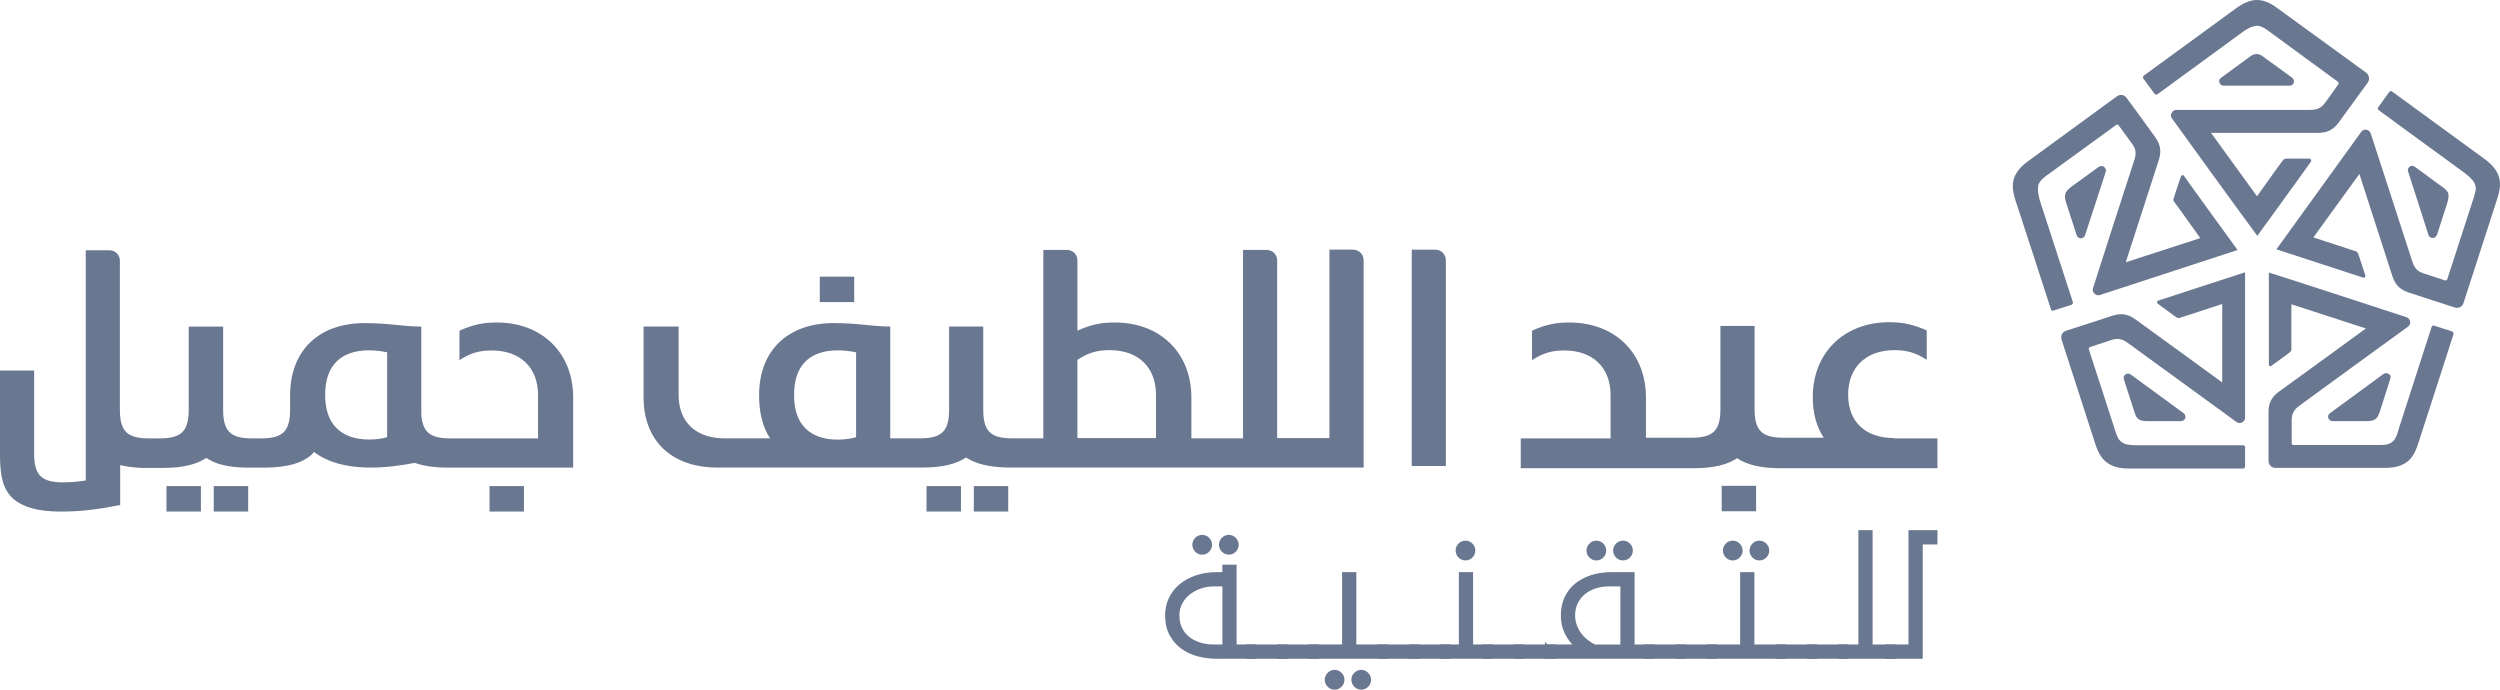 <svg width="145" height="40" viewBox="0 0 145 40" fill="none" xmlns="http://www.w3.org/2000/svg">
<g clip-path="url(#clip0_507_10155)">
<path d="M130.886 3.131C130.759 3.131 130.614 3.186 130.431 3.332L128.815 4.516C128.779 4.535 128.67 4.643 128.725 4.788C128.779 4.934 128.906 4.97 128.96 4.97H132.809C132.918 4.97 133.009 4.896 133.045 4.788C133.064 4.715 133.045 4.588 132.954 4.516C132.845 4.442 131.393 3.368 131.374 3.368C131.174 3.203 131.029 3.131 130.884 3.131" fill="#6A7791"/>
<path d="M130.904 1.493C131.123 1.493 131.304 1.602 131.558 1.784C131.868 2.021 135.571 4.716 135.59 4.735C135.626 4.771 135.663 4.826 135.626 4.881C135.626 4.9 134.845 5.974 134.845 5.974C134.555 6.375 134.21 6.375 133.883 6.375H126.222C126.112 6.375 126.003 6.449 125.95 6.557C125.914 6.612 125.877 6.738 125.986 6.884C126.186 7.175 130.362 12.932 130.925 13.679C131.36 13.078 133.993 9.453 134.03 9.381C134.066 9.326 134.049 9.29 134.03 9.254C134.011 9.218 133.975 9.199 133.939 9.199H132.614C132.505 9.199 132.45 9.254 132.414 9.29C132.359 9.345 130.907 11.384 130.907 11.384L128.239 7.705H134.43C134.829 7.705 135.265 7.631 135.646 7.103C136.063 6.54 137.136 5.045 137.317 4.809C137.462 4.608 137.426 4.353 137.226 4.207C137.226 4.207 132.323 0.638 132.088 0.473C131.652 0.146 131.271 0 130.907 0C130.544 0 130.163 0.146 129.727 0.456C129.508 0.62 124.334 4.39 124.334 4.39C124.298 4.427 124.279 4.5 124.298 4.536L124.97 5.446C125.006 5.501 125.079 5.501 125.134 5.465L130.145 1.804C130.472 1.585 130.708 1.494 130.907 1.494" fill="#6A7791"/>
<path d="M119.792 11.237C119.756 11.364 119.756 11.509 119.828 11.729L120.445 13.641C120.464 13.677 120.518 13.823 120.681 13.823C120.826 13.823 120.916 13.713 120.935 13.641L122.134 9.962C122.17 9.852 122.115 9.743 122.025 9.671C121.952 9.616 121.825 9.616 121.734 9.671C121.625 9.744 120.173 10.819 120.154 10.819C119.936 10.983 119.828 11.11 119.791 11.237" fill="#6A7791"/>
<path d="M118.231 10.709C118.304 10.509 118.449 10.363 118.702 10.181C119.029 9.945 122.715 7.266 122.734 7.249C122.77 7.213 122.843 7.213 122.879 7.268C122.898 7.287 123.678 8.361 123.678 8.361C123.969 8.762 123.859 9.089 123.752 9.4C123.642 9.727 121.464 16.467 121.391 16.722C121.355 16.832 121.391 16.959 121.482 17.032C121.536 17.087 121.627 17.159 121.808 17.106C122.134 16.997 128.889 14.793 129.779 14.501C129.343 13.9 126.71 10.275 126.673 10.203C126.637 10.148 126.582 10.148 126.564 10.167C126.528 10.186 126.509 10.203 126.49 10.241C126.472 10.277 126.109 11.389 126.073 11.497C126.038 11.607 126.073 11.679 126.109 11.716C126.164 11.771 127.616 13.81 127.616 13.81L123.294 15.212C123.294 15.212 125.074 9.711 125.201 9.31C125.327 8.928 125.382 8.491 125.02 7.981C124.603 7.398 123.53 5.922 123.349 5.686C123.204 5.485 122.968 5.449 122.768 5.595C122.768 5.595 117.865 9.183 117.63 9.348C117.194 9.658 116.94 9.985 116.813 10.332C116.704 10.678 116.723 11.079 116.887 11.588C116.977 11.843 118.957 17.944 118.957 17.944C118.976 17.999 119.03 18.035 119.083 18.018L120.154 17.672C120.209 17.653 120.245 17.581 120.228 17.526L118.303 11.607C118.193 11.17 118.176 10.914 118.229 10.714" fill="#6A7791"/>
<path d="M124.041 24.314C124.15 24.388 124.295 24.424 124.512 24.424H126.509C126.545 24.424 126.69 24.405 126.745 24.26C126.781 24.114 126.709 24.004 126.654 23.968L123.567 21.71C123.477 21.655 123.349 21.655 123.258 21.729C123.185 21.783 123.149 21.893 123.185 22.001C123.221 22.128 123.785 23.841 123.785 23.859C123.858 24.114 123.93 24.241 124.039 24.314" fill="#6A7791"/>
<path d="M123.06 25.644C122.879 25.517 122.788 25.317 122.696 25.026C122.57 24.643 121.171 20.291 121.154 20.272C121.135 20.217 121.154 20.162 121.227 20.126C121.246 20.126 122.498 19.708 122.498 19.708C122.97 19.562 123.243 19.763 123.514 19.963C123.786 20.164 129.507 24.316 129.724 24.481C129.814 24.554 129.942 24.554 130.05 24.499C130.105 24.463 130.214 24.39 130.214 24.208V15.792C129.524 16.011 125.257 17.413 125.185 17.432C125.113 17.451 125.112 17.506 125.112 17.523C125.112 17.559 125.13 17.596 125.148 17.614C125.183 17.633 126.128 18.325 126.219 18.397C126.309 18.452 126.383 18.452 126.437 18.433C126.511 18.414 128.889 17.631 128.889 17.631V22.184C128.889 22.184 124.222 18.777 123.877 18.541C123.55 18.304 123.151 18.104 122.551 18.304C121.88 18.524 120.136 19.088 119.845 19.178C119.61 19.252 119.5 19.47 119.574 19.706C119.574 19.706 121.444 25.499 121.535 25.771C121.699 26.282 121.916 26.628 122.225 26.846C122.534 27.064 122.915 27.173 123.441 27.173H130.105C130.159 27.173 130.214 27.137 130.214 27.064V25.934C130.214 25.879 130.159 25.825 130.105 25.825H123.914C123.479 25.825 123.224 25.77 123.06 25.643" fill="#6A7791"/>
<path d="M137.768 24.314C137.877 24.241 137.949 24.095 138.022 23.896L138.639 21.965C138.658 21.929 138.694 21.783 138.549 21.692C138.422 21.602 138.294 21.656 138.239 21.692L135.134 23.97C135.043 24.025 135.007 24.152 135.043 24.261C135.079 24.335 135.17 24.426 135.279 24.426H137.24C137.495 24.426 137.657 24.39 137.766 24.316" fill="#6A7791"/>
<path d="M138.711 25.663C138.53 25.79 138.33 25.809 138.021 25.809H133.028C132.973 25.809 132.918 25.773 132.918 25.699V24.351C132.918 23.859 133.19 23.658 133.463 23.458C133.735 23.257 139.456 19.086 139.673 18.94C139.763 18.867 139.818 18.759 139.782 18.63C139.763 18.557 139.727 18.448 139.563 18.394C139.237 18.284 132.483 16.08 131.593 15.808V21.127C131.593 21.201 131.629 21.218 131.647 21.237C131.683 21.255 131.721 21.237 131.738 21.218C131.774 21.199 132.718 20.507 132.809 20.435C132.9 20.361 132.9 20.289 132.9 20.234V17.648L137.221 19.05C137.221 19.05 132.555 22.457 132.21 22.693C131.883 22.93 131.574 23.24 131.574 23.878V26.719C131.574 26.974 131.755 27.137 131.991 27.137H138.346C138.89 27.137 139.271 27.027 139.581 26.81C139.89 26.59 140.09 26.246 140.252 25.735C140.343 25.48 142.304 19.379 142.304 19.379C142.322 19.324 142.285 19.269 142.249 19.233L141.178 18.887C141.123 18.868 141.051 18.906 141.033 18.961L139.126 24.88C139.017 25.317 138.89 25.536 138.709 25.663" fill="#6A7791"/>
<path d="M141.998 11.218C141.962 11.091 141.852 10.982 141.671 10.853L140.055 9.669C140.019 9.65 139.891 9.56 139.765 9.669C139.638 9.76 139.638 9.888 139.674 9.96L140.855 13.64C140.891 13.749 141 13.804 141.109 13.804C141.2 13.804 141.29 13.731 141.345 13.623C141.381 13.496 141.944 11.782 141.944 11.765C142.018 11.51 142.035 11.347 141.999 11.218" fill="#6A7791"/>
<path d="M143.559 10.726C143.632 10.927 143.578 11.145 143.485 11.438C143.359 11.82 141.943 16.173 141.943 16.191C141.924 16.246 141.869 16.282 141.816 16.265C141.798 16.265 140.545 15.847 140.545 15.847C140.074 15.701 139.983 15.374 139.874 15.045C139.765 14.717 137.587 7.977 137.496 7.722C137.46 7.613 137.351 7.54 137.242 7.522C137.168 7.503 137.042 7.522 136.951 7.649C136.751 7.94 132.575 13.696 132.031 14.461C132.722 14.68 136.989 16.082 137.061 16.101C137.132 16.119 137.17 16.101 137.17 16.065C137.189 16.029 137.206 15.991 137.189 15.974C137.17 15.938 136.825 14.826 136.772 14.717C136.736 14.608 136.662 14.572 136.627 14.572C136.553 14.553 134.175 13.77 134.175 13.77L136.844 10.091C136.844 10.091 138.623 15.591 138.75 15.992C138.876 16.375 139.076 16.757 139.676 16.957C140.347 17.177 142.091 17.741 142.363 17.831C142.599 17.905 142.817 17.795 142.889 17.559C142.889 17.559 144.76 11.767 144.85 11.494C145.014 10.983 145.05 10.565 144.923 10.219C144.814 9.873 144.56 9.563 144.124 9.235C143.905 9.071 138.731 5.301 138.731 5.301C138.677 5.265 138.622 5.282 138.586 5.319L137.932 6.229C137.896 6.284 137.913 6.356 137.968 6.394L142.98 10.055C143.325 10.327 143.506 10.527 143.56 10.728" fill="#6A7791"/>
<path d="M83.243 14.479H81.881V27.029H83.861V15.098C83.861 14.771 83.607 14.479 83.244 14.479" fill="#6A7791"/>
<path d="M49.544 16.046H47.547V17.521H49.544V16.046Z" fill="#6A7791"/>
<path d="M101.854 28.177H99.857V29.653H101.854V28.177Z" fill="#6A7791"/>
<path d="M28.393 29.67H30.39V28.194H28.393V29.67Z" fill="#6A7791"/>
<path d="M9.655 29.67H11.652V28.194H9.655V29.67Z" fill="#6A7791"/>
<path d="M12.397 29.67H14.394V28.194H12.397V29.67Z" fill="#6A7791"/>
<path d="M53.738 29.67H55.735V28.194H53.738V29.67Z" fill="#6A7791"/>
<path d="M56.48 29.67H58.477V28.194H56.48V29.67Z" fill="#6A7791"/>
<path d="M109.86 25.408C108.209 25.408 107.192 24.479 107.192 22.894C107.192 21.309 108.227 20.308 109.879 20.308C110.588 20.308 111.114 20.453 111.75 20.872V19.16C110.988 18.832 110.388 18.687 109.589 18.687C106.956 18.687 105.141 20.453 105.141 23.04C105.141 23.968 105.359 24.752 105.776 25.389H103.453C102.182 25.389 101.765 24.971 101.765 23.713V18.904H99.785V23.713C99.785 24.969 99.368 25.389 98.097 25.389H95.465V23.058C95.465 20.472 93.668 18.705 91.017 18.705C90.217 18.705 89.636 18.832 88.856 19.178V20.89C89.491 20.472 90.017 20.327 90.726 20.327C92.378 20.327 93.413 21.31 93.413 22.913V25.427H88.203V27.157H98.244C99.37 27.157 100.186 26.957 100.75 26.575C101.312 26.957 102.13 27.157 103.256 27.157H112.371V25.427H109.865V25.408H109.86Z" fill="#6A7791"/>
<path d="M64.36 20.308C66.012 20.308 67.047 21.291 67.047 22.894V25.408H62.489V20.872C63.125 20.453 63.634 20.308 64.36 20.308ZM49.654 20.435V25.353C49.254 25.499 46.058 26.117 46.058 22.93C46.039 19.688 49.199 20.344 49.654 20.435ZM78.468 14.478H77.107V25.406H74.075V15.098C74.075 14.771 73.82 14.497 73.458 14.497H72.096V25.425H69.1V23.057C69.1 20.471 67.303 18.704 64.652 18.704C63.852 18.704 63.272 18.831 62.491 19.177V15.097C62.491 14.769 62.236 14.495 61.874 14.495H60.513V25.424H58.716C57.445 25.424 57.028 25.005 57.028 23.747V18.939H55.048V23.747C55.048 25.004 54.631 25.424 53.36 25.424H51.635V18.939C50.619 18.939 49.783 18.738 48.348 18.738C45.716 18.738 44.027 20.305 44.027 22.928C44.027 24.003 44.262 24.805 44.662 25.424H42.03C40.378 25.424 39.361 24.495 39.361 22.91V18.939H37.328V23.055C37.328 25.586 38.98 27.117 41.596 27.117H53.524C54.65 27.117 55.467 26.916 56.03 26.534C56.575 26.899 57.374 27.098 58.446 27.117H79.09V15.081C79.09 14.771 78.835 14.479 78.473 14.479" fill="#6A7791"/>
<path d="M18.859 22.913C18.859 19.689 22.018 20.344 22.455 20.435V23.04V25.353C22.074 25.499 18.859 26.1 18.859 22.913ZM28.81 18.705C28.01 18.705 27.43 18.832 26.649 19.178V20.89C27.284 20.472 27.793 20.327 28.519 20.327C30.171 20.327 31.206 21.31 31.206 22.913V25.427H26.123C24.942 25.427 24.488 25.062 24.435 23.987V18.942C23.419 18.942 22.583 18.741 21.148 18.741C18.533 18.741 16.864 20.272 16.826 22.858V23.751C16.826 25.007 16.41 25.427 15.139 25.427H14.63C13.359 25.427 12.942 25.008 12.942 23.751V18.942H10.945V23.751C10.945 25.007 10.528 25.427 9.257 25.427H8.64C7.37 25.427 6.953 25.008 6.953 23.751V15.117C6.953 14.79 6.698 14.515 6.336 14.515H4.974V27.867C4.503 27.941 4.12 27.977 3.668 27.977C2.397 27.977 1.98 27.558 1.98 26.301V21.492H0V26.374C0 27.723 0.2 28.396 0.762 28.924C1.324 29.416 2.214 29.671 3.504 29.671C4.575 29.671 5.501 29.581 6.971 29.289V26.976C7.335 27.067 7.771 27.121 8.261 27.14H9.46C10.586 27.14 11.402 26.94 11.966 26.558C12.492 26.922 13.237 27.104 14.254 27.121H15.434C16.669 27.103 17.521 26.866 18.066 26.374C18.121 26.319 18.175 26.265 18.212 26.21C19.882 27.504 22.641 27.12 24.057 26.847C24.566 27.029 25.183 27.12 25.963 27.12H33.244V23.058C33.244 20.472 31.447 18.705 28.814 18.705" fill="#6A7791"/>
<path d="M70.599 38.103C70.224 38.103 69.862 38.058 69.512 37.968C69.161 37.879 68.85 37.737 68.58 37.539C68.31 37.343 68.093 37.093 67.929 36.786C67.765 36.48 67.683 36.117 67.683 35.696C67.683 35.356 67.75 35.038 67.885 34.743C68.02 34.449 68.218 34.194 68.476 33.977C68.735 33.761 69.042 33.592 69.398 33.471C69.754 33.351 70.154 33.29 70.597 33.29H71.004V32.858H71.615V37.488H72.771V38.102H70.599V38.103ZM71.005 37.491V33.907H70.359C70.1 33.907 69.845 33.952 69.595 34.042C69.345 34.131 69.124 34.252 68.932 34.405C68.74 34.559 68.585 34.745 68.469 34.967C68.354 35.19 68.298 35.433 68.298 35.699C68.298 35.982 68.351 36.234 68.457 36.455C68.563 36.676 68.708 36.864 68.892 37.013C69.077 37.163 69.295 37.279 69.548 37.364C69.801 37.447 70.071 37.489 70.359 37.489H71.005V37.491ZM70.056 31.927C69.964 32.02 69.854 32.065 69.728 32.065C69.601 32.065 69.492 32.02 69.4 31.927C69.308 31.835 69.263 31.725 69.263 31.598C69.263 31.471 69.308 31.362 69.4 31.269C69.492 31.177 69.601 31.131 69.728 31.131C69.854 31.131 69.964 31.177 70.056 31.269C70.148 31.362 70.193 31.471 70.193 31.598C70.193 31.725 70.146 31.835 70.056 31.927ZM71.6 31.927C71.508 32.02 71.398 32.065 71.272 32.065C71.145 32.065 71.036 32.02 70.944 31.927C70.852 31.835 70.807 31.725 70.807 31.598C70.807 31.471 70.852 31.362 70.944 31.269C71.036 31.177 71.145 31.131 71.272 31.131C71.398 31.131 71.508 31.177 71.6 31.269C71.692 31.362 71.737 31.471 71.737 31.598C71.737 31.725 71.691 31.835 71.6 31.927Z" fill="#6A7791"/>
<path d="M70.599 38.21C70.218 38.21 69.845 38.163 69.486 38.072C69.122 37.98 68.796 37.829 68.518 37.626C68.235 37.42 68.006 37.156 67.835 36.836C67.664 36.515 67.576 36.131 67.576 35.696C67.576 35.34 67.648 35.005 67.789 34.698C67.928 34.392 68.137 34.122 68.407 33.894C68.677 33.67 68.999 33.493 69.364 33.37C69.731 33.246 70.146 33.182 70.597 33.182H70.897V32.749H71.723V37.38H72.879V38.208H70.601L70.599 38.21ZM70.482 37.995H72.663V37.596H71.508V32.966H71.11V33.398H70.596C70.168 33.398 69.776 33.457 69.431 33.573C69.091 33.689 68.791 33.852 68.543 34.06C68.296 34.267 68.107 34.512 67.982 34.789C67.854 35.068 67.789 35.371 67.789 35.696C67.789 36.097 67.867 36.446 68.023 36.736C68.177 37.026 68.387 37.267 68.643 37.453C68.9 37.641 69.202 37.779 69.539 37.865C69.843 37.944 70.16 37.986 70.482 37.995ZM71.005 37.596H70.359C70.062 37.596 69.779 37.552 69.516 37.466C69.249 37.377 69.017 37.253 68.825 37.096C68.632 36.939 68.476 36.739 68.36 36.502C68.248 36.267 68.19 35.998 68.19 35.699C68.19 35.4 68.252 35.152 68.374 34.917C68.494 34.685 68.66 34.483 68.864 34.321C69.063 34.162 69.297 34.034 69.559 33.94C69.822 33.846 70.09 33.799 70.359 33.799H71.113V37.489H71.005V37.594V37.596ZM70.359 34.014C70.115 34.014 69.87 34.057 69.631 34.142C69.391 34.228 69.178 34.344 68.999 34.488C68.818 34.632 68.671 34.811 68.565 35.016C68.457 35.223 68.405 35.445 68.405 35.697C68.405 35.964 68.455 36.202 68.554 36.407C68.654 36.615 68.791 36.791 68.96 36.927C69.131 37.066 69.341 37.179 69.583 37.259C69.825 37.339 70.085 37.378 70.359 37.378H70.899V34.01H70.359V34.014ZM71.272 32.17C71.116 32.17 70.98 32.114 70.869 32.001C70.757 31.888 70.701 31.752 70.701 31.597C70.701 31.442 70.757 31.304 70.869 31.192C70.982 31.08 71.117 31.023 71.272 31.023C71.427 31.023 71.564 31.08 71.675 31.192C71.786 31.305 71.844 31.442 71.844 31.597C71.844 31.752 71.787 31.886 71.675 32.001C71.562 32.114 71.427 32.17 71.272 32.17ZM71.272 31.236C71.174 31.236 71.091 31.271 71.019 31.343C70.947 31.415 70.913 31.498 70.913 31.597C70.913 31.695 70.947 31.778 71.019 31.85C71.091 31.922 71.174 31.957 71.272 31.957C71.37 31.957 71.453 31.922 71.523 31.85C71.595 31.777 71.63 31.694 71.63 31.597C71.63 31.5 71.595 31.415 71.523 31.343C71.452 31.271 71.369 31.236 71.27 31.236H71.272ZM69.728 32.17C69.572 32.17 69.436 32.114 69.325 32.001C69.213 31.888 69.156 31.752 69.156 31.597C69.156 31.442 69.213 31.304 69.325 31.192C69.437 31.08 69.573 31.023 69.728 31.023C69.882 31.023 70.02 31.08 70.131 31.192C70.242 31.305 70.299 31.442 70.299 31.597C70.299 31.752 70.243 31.886 70.131 32.001C70.018 32.114 69.882 32.17 69.728 32.17ZM69.728 31.236C69.629 31.236 69.547 31.271 69.475 31.343C69.403 31.415 69.369 31.498 69.369 31.597C69.369 31.695 69.403 31.778 69.475 31.85C69.547 31.922 69.629 31.957 69.728 31.957C69.826 31.957 69.909 31.922 69.979 31.85C70.051 31.777 70.085 31.694 70.085 31.597C70.085 31.5 70.051 31.415 69.979 31.343C69.907 31.271 69.825 31.236 69.726 31.236H69.728Z" fill="#6A7791"/>
<path d="M72.376 37.487H74.584V38.102H72.376V37.487Z" fill="#6A7791"/>
<path d="M74.69 38.208H72.268V37.38H74.69V38.208ZM72.482 37.993H74.476V37.594H72.482V37.993Z" fill="#6A7791"/>
<path d="M74.189 37.487H76.398V38.102H74.189V37.487Z" fill="#6A7791"/>
<path d="M76.504 38.208H74.081V37.38H76.504V38.208ZM74.295 37.993H76.29V37.594H74.295V37.993Z" fill="#6A7791"/>
<path d="M76 37.487H77.95V33.29H78.562V37.487H80.407V38.102H75.998V37.487H76ZM77.734 39.756C77.642 39.848 77.533 39.893 77.406 39.893C77.28 39.893 77.171 39.848 77.079 39.756C76.987 39.663 76.941 39.553 76.941 39.427C76.941 39.3 76.987 39.19 77.079 39.098C77.171 39.005 77.28 38.96 77.406 38.96C77.533 38.96 77.642 39.005 77.734 39.098C77.826 39.19 77.872 39.3 77.872 39.427C77.872 39.553 77.825 39.663 77.734 39.756ZM79.278 39.756C79.186 39.848 79.077 39.893 78.951 39.893C78.824 39.893 78.715 39.848 78.623 39.756C78.531 39.663 78.485 39.553 78.485 39.427C78.485 39.3 78.531 39.19 78.623 39.098C78.715 39.005 78.824 38.96 78.951 38.96C79.077 38.96 79.186 39.005 79.278 39.098C79.371 39.19 79.416 39.3 79.416 39.427C79.416 39.553 79.369 39.663 79.278 39.756Z" fill="#6A7791"/>
<path d="M78.951 40C78.794 40 78.659 39.944 78.548 39.831C78.437 39.718 78.379 39.582 78.379 39.427C78.379 39.272 78.435 39.134 78.548 39.023C78.66 38.911 78.796 38.853 78.951 38.853C79.105 38.853 79.243 38.91 79.353 39.023C79.464 39.135 79.522 39.272 79.522 39.427C79.522 39.582 79.466 39.717 79.353 39.831C79.241 39.944 79.105 40 78.951 40ZM78.951 39.066C78.852 39.066 78.77 39.101 78.698 39.173C78.626 39.245 78.592 39.328 78.592 39.427C78.592 39.525 78.626 39.608 78.698 39.68C78.77 39.752 78.852 39.787 78.951 39.787C79.049 39.787 79.132 39.752 79.202 39.68C79.274 39.607 79.308 39.524 79.308 39.427C79.308 39.33 79.274 39.245 79.202 39.173C79.13 39.101 79.047 39.066 78.949 39.066H78.951ZM77.406 40C77.25 40 77.115 39.944 77.004 39.831C76.893 39.718 76.835 39.582 76.835 39.427C76.835 39.272 76.891 39.134 77.004 39.023C77.116 38.91 77.252 38.853 77.406 38.853C77.561 38.853 77.698 38.91 77.809 39.023C77.922 39.135 77.978 39.272 77.978 39.427C77.978 39.582 77.922 39.717 77.809 39.831C77.697 39.944 77.561 40 77.406 40ZM77.406 39.066C77.308 39.066 77.225 39.101 77.154 39.173C77.082 39.245 77.047 39.327 77.047 39.427C77.047 39.527 77.082 39.608 77.154 39.68C77.225 39.752 77.308 39.787 77.406 39.787C77.505 39.787 77.588 39.752 77.658 39.68C77.73 39.607 77.764 39.524 77.764 39.427C77.764 39.33 77.73 39.245 77.658 39.173C77.586 39.101 77.503 39.066 77.405 39.066H77.406ZM80.514 38.208H75.89V37.38H77.842V33.182H78.668V37.38H80.514V38.208ZM76.104 37.993H80.3V37.594H78.454V33.396H78.056V37.594H76.104V37.993Z" fill="#6A7791"/>
<path d="M80.011 37.487H82.22V38.102H80.011V37.487Z" fill="#6A7791"/>
<path d="M82.326 38.208H79.903V37.38H82.326V38.208ZM80.117 37.993H82.112V37.594H80.117V37.993Z" fill="#6A7791"/>
<path d="M81.823 37.487H84.033V38.102H81.823V37.487Z" fill="#6A7791"/>
<path d="M84.139 38.208H81.716V37.38H84.139V38.208ZM81.93 37.993H83.925V37.594H81.93V37.993Z" fill="#6A7791"/>
<path d="M83.635 37.488H84.721V33.29H85.333V37.488H86.489V38.102H83.633V37.488H83.635ZM85.326 32.261C85.234 32.353 85.124 32.398 84.998 32.398C84.871 32.398 84.762 32.353 84.67 32.261C84.578 32.168 84.532 32.059 84.532 31.932C84.532 31.805 84.578 31.695 84.67 31.603C84.762 31.51 84.871 31.465 84.998 31.465C85.124 31.465 85.234 31.51 85.326 31.603C85.418 31.695 85.463 31.805 85.463 31.932C85.463 32.059 85.416 32.168 85.326 32.261Z" fill="#6A7791"/>
<path d="M86.595 38.208H83.525V37.38H84.614V33.182H85.44V37.38H86.595V38.208ZM83.739 37.993H86.381V37.594H85.226V33.396H84.828V37.594H83.739V37.993ZM84.998 32.505C84.842 32.505 84.706 32.449 84.595 32.336C84.483 32.223 84.426 32.087 84.426 31.932C84.426 31.777 84.483 31.639 84.595 31.528C84.707 31.416 84.843 31.358 84.998 31.358C85.152 31.358 85.29 31.415 85.401 31.528C85.513 31.64 85.569 31.777 85.569 31.932C85.569 32.087 85.513 32.221 85.401 32.336C85.288 32.449 85.152 32.505 84.998 32.505ZM84.998 31.571C84.899 31.571 84.817 31.606 84.745 31.678C84.673 31.75 84.639 31.833 84.639 31.932C84.639 32.03 84.673 32.113 84.745 32.185C84.817 32.258 84.899 32.292 84.998 32.292C85.096 32.292 85.179 32.258 85.249 32.185C85.321 32.112 85.355 32.029 85.355 31.932C85.355 31.835 85.321 31.75 85.249 31.678C85.177 31.606 85.095 31.571 84.996 31.571H84.998Z" fill="#6A7791"/>
<path d="M86.094 37.487H88.303V38.102H86.094V37.487Z" fill="#6A7791"/>
<path d="M88.409 38.208H85.986V37.38H88.409V38.208ZM86.2 37.993H88.195V37.594H86.2V37.993Z" fill="#6A7791"/>
<path d="M87.905 37.487H90.114V38.102H87.905V37.487Z" fill="#6A7791"/>
<path d="M90.22 38.208H87.797V37.38H90.22V38.208ZM88.011 37.993H90.007V37.594H88.011V37.993Z" fill="#6A7791"/>
<path d="M89.716 37.487H91.527C91.394 37.401 91.295 37.323 91.226 37.254C91.157 37.185 91.071 37.066 90.967 36.899C90.862 36.731 90.782 36.548 90.725 36.349C90.667 36.15 90.639 35.929 90.639 35.686C90.639 35.334 90.703 35.01 90.832 34.712C90.962 34.414 91.151 34.161 91.402 33.951C91.654 33.741 91.955 33.578 92.308 33.462C92.662 33.346 93.065 33.288 93.519 33.288H94.701V37.486H95.857V38.1H89.715V37.486L89.716 37.487ZM91.252 35.689C91.252 35.902 91.285 36.1 91.352 36.283C91.418 36.465 91.505 36.631 91.615 36.781C91.724 36.931 91.855 37.066 92.007 37.188C92.16 37.309 92.316 37.411 92.477 37.491H94.089V33.907H93.279C93.02 33.907 92.767 33.948 92.52 34.027C92.274 34.107 92.057 34.223 91.869 34.374C91.682 34.524 91.534 34.71 91.421 34.931C91.309 35.154 91.252 35.406 91.252 35.688V35.689ZM92.917 32.264C92.825 32.356 92.715 32.402 92.589 32.402C92.463 32.402 92.353 32.356 92.261 32.264C92.169 32.171 92.124 32.062 92.124 31.935C92.124 31.808 92.169 31.698 92.261 31.606C92.353 31.513 92.463 31.468 92.589 31.468C92.715 31.468 92.825 31.513 92.917 31.606C93.009 31.698 93.054 31.808 93.054 31.935C93.054 32.062 93.009 32.171 92.917 32.264ZM94.461 32.264C94.369 32.356 94.26 32.402 94.133 32.402C94.007 32.402 93.897 32.356 93.805 32.264C93.713 32.171 93.668 32.062 93.668 31.935C93.668 31.808 93.713 31.698 93.805 31.606C93.897 31.513 94.007 31.468 94.133 31.468C94.26 31.468 94.369 31.513 94.461 31.606C94.553 31.698 94.598 31.808 94.598 31.935C94.598 32.062 94.553 32.171 94.461 32.264Z" fill="#6A7791"/>
<path d="M95.963 38.206H89.607V37.226L89.76 37.38H91.203C91.184 37.362 91.165 37.345 91.149 37.329C91.078 37.257 90.987 37.133 90.875 36.955C90.767 36.783 90.681 36.589 90.62 36.379C90.561 36.173 90.53 35.94 90.53 35.686C90.53 35.32 90.598 34.978 90.733 34.67C90.868 34.356 91.071 34.087 91.332 33.869C91.593 33.651 91.91 33.481 92.274 33.36C92.637 33.241 93.056 33.182 93.518 33.182H94.806V37.38H95.962V38.208L95.963 38.206ZM89.821 37.992H95.749V37.593H94.594V33.395H93.518C93.078 33.395 92.681 33.451 92.339 33.564C92.002 33.675 91.708 33.832 91.469 34.034C91.234 34.231 91.053 34.474 90.929 34.756C90.806 35.038 90.745 35.351 90.745 35.688C90.745 35.921 90.773 36.134 90.826 36.321C90.882 36.512 90.959 36.689 91.056 36.844C91.157 37.007 91.24 37.12 91.299 37.181C91.365 37.246 91.46 37.32 91.584 37.4L91.888 37.597H89.819V37.995L89.821 37.992ZM94.196 37.596H92.452L92.43 37.585C92.267 37.505 92.103 37.398 91.941 37.271C91.779 37.14 91.641 36.997 91.529 36.842C91.415 36.684 91.321 36.509 91.252 36.318C91.182 36.125 91.146 35.913 91.146 35.688C91.146 35.389 91.207 35.118 91.326 34.881C91.446 34.645 91.607 34.446 91.802 34.288C92 34.129 92.23 34.005 92.487 33.922C92.745 33.84 93.012 33.797 93.279 33.797H94.197V37.596H94.196ZM92.501 37.381H93.982V34.012H93.278C93.032 34.012 92.787 34.051 92.552 34.128C92.319 34.203 92.111 34.312 91.935 34.455C91.763 34.593 91.621 34.768 91.515 34.978C91.41 35.185 91.357 35.423 91.357 35.686C91.357 35.891 91.388 36.073 91.451 36.244C91.513 36.416 91.596 36.574 91.699 36.715C91.8 36.856 91.922 36.982 92.072 37.102C92.214 37.215 92.359 37.309 92.5 37.381H92.501ZM94.133 32.505C93.977 32.505 93.841 32.449 93.73 32.336C93.62 32.223 93.562 32.087 93.562 31.932C93.562 31.777 93.618 31.639 93.73 31.528C93.843 31.415 93.979 31.358 94.133 31.358C94.288 31.358 94.425 31.415 94.536 31.528C94.648 31.64 94.705 31.777 94.705 31.932C94.705 32.087 94.648 32.225 94.536 32.336C94.424 32.449 94.288 32.505 94.133 32.505ZM94.133 31.571C94.035 31.571 93.952 31.606 93.88 31.678C93.808 31.75 93.774 31.833 93.774 31.932C93.774 32.03 93.808 32.113 93.88 32.185C93.952 32.258 94.035 32.292 94.133 32.292C94.231 32.292 94.314 32.258 94.386 32.185C94.458 32.113 94.492 32.03 94.492 31.932C94.492 31.833 94.458 31.75 94.386 31.678C94.314 31.606 94.231 31.571 94.133 31.571ZM92.589 32.505C92.433 32.505 92.297 32.449 92.186 32.336C92.074 32.223 92.017 32.087 92.017 31.932C92.017 31.777 92.074 31.639 92.186 31.528C92.299 31.415 92.434 31.358 92.589 31.358C92.743 31.358 92.881 31.415 92.992 31.528C93.104 31.64 93.16 31.777 93.16 31.932C93.16 32.087 93.104 32.225 92.992 32.336C92.879 32.447 92.743 32.505 92.589 32.505ZM92.589 31.571C92.491 31.571 92.408 31.606 92.336 31.678C92.264 31.75 92.23 31.833 92.23 31.932C92.23 32.03 92.264 32.113 92.336 32.185C92.408 32.258 92.491 32.292 92.589 32.292C92.687 32.292 92.77 32.258 92.842 32.185C92.914 32.113 92.948 32.03 92.948 31.932C92.948 31.833 92.914 31.75 92.842 31.678C92.77 31.606 92.687 31.571 92.589 31.571Z" fill="#6A7791"/>
<path d="M95.462 37.487H97.671V38.102H95.462V37.487Z" fill="#6A7791"/>
<path d="M97.777 38.208H95.354V37.38H97.777V38.208ZM95.568 37.993H97.563V37.594H95.568V37.993Z" fill="#6A7791"/>
<path d="M97.275 37.487H99.484V38.102H97.275V37.487Z" fill="#6A7791"/>
<path d="M99.59 38.208H97.167V37.38H99.59V38.208ZM97.381 37.993H99.376V37.594H97.381V37.993Z" fill="#6A7791"/>
<path d="M99.086 37.488H101.036V33.29H101.648V37.488H103.493V38.102H99.084V37.488H99.086ZM100.828 32.261C100.736 32.353 100.627 32.398 100.5 32.398C100.374 32.398 100.265 32.353 100.172 32.261C100.08 32.168 100.035 32.059 100.035 31.932C100.035 31.805 100.08 31.695 100.172 31.603C100.265 31.51 100.374 31.465 100.5 31.465C100.627 31.465 100.736 31.51 100.828 31.603C100.92 31.695 100.966 31.805 100.966 31.932C100.966 32.059 100.92 32.168 100.828 32.261ZM102.372 32.261C102.28 32.353 102.171 32.398 102.044 32.398C101.918 32.398 101.809 32.353 101.717 32.261C101.624 32.168 101.579 32.059 101.579 31.932C101.579 31.805 101.624 31.695 101.717 31.603C101.809 31.51 101.918 31.465 102.044 31.465C102.171 31.465 102.28 31.51 102.372 31.603C102.464 31.695 102.51 31.805 102.51 31.932C102.51 32.059 102.464 32.168 102.372 32.261Z" fill="#6A7791"/>
<path d="M103.6 38.208H98.976V37.38H100.928V33.182H101.754V37.38H103.6V38.208ZM99.19 37.993H103.386V37.594H101.54V33.396H101.142V37.594H99.19V37.993ZM102.044 32.505C101.888 32.505 101.752 32.449 101.642 32.336C101.531 32.223 101.473 32.087 101.473 31.932C101.473 31.777 101.529 31.639 101.642 31.528C101.754 31.415 101.89 31.358 102.044 31.358C102.199 31.358 102.336 31.415 102.447 31.528C102.56 31.64 102.616 31.777 102.616 31.932C102.616 32.087 102.56 32.225 102.447 32.336C102.335 32.449 102.199 32.505 102.044 32.505ZM102.044 31.571C101.946 31.571 101.863 31.606 101.792 31.678C101.72 31.75 101.685 31.833 101.685 31.932C101.685 32.03 101.72 32.113 101.792 32.185C101.863 32.258 101.946 32.292 102.044 32.292C102.143 32.292 102.226 32.258 102.297 32.185C102.369 32.113 102.404 32.03 102.404 31.932C102.404 31.833 102.369 31.75 102.297 31.678C102.226 31.606 102.143 31.571 102.044 31.571ZM100.5 32.505C100.344 32.505 100.208 32.449 100.097 32.336C99.985 32.223 99.929 32.087 99.929 31.932C99.929 31.777 99.985 31.639 100.097 31.528C100.21 31.415 100.346 31.358 100.5 31.358C100.655 31.358 100.792 31.415 100.903 31.528C101.016 31.64 101.072 31.777 101.072 31.932C101.072 32.087 101.016 32.225 100.903 32.336C100.791 32.447 100.655 32.505 100.5 32.505ZM100.5 31.571C100.402 31.571 100.319 31.606 100.247 31.678C100.176 31.75 100.141 31.833 100.141 31.932C100.141 32.03 100.176 32.113 100.247 32.185C100.319 32.258 100.402 32.292 100.5 32.292C100.599 32.292 100.681 32.258 100.753 32.185C100.825 32.113 100.859 32.03 100.859 31.932C100.859 31.833 100.825 31.75 100.753 31.678C100.681 31.606 100.599 31.571 100.5 31.571Z" fill="#6A7791"/>
<path d="M103.097 37.487H105.306V38.102H103.097V37.487Z" fill="#6A7791"/>
<path d="M105.412 38.208H102.989V37.38H105.412V38.208ZM103.203 37.993H105.198V37.594H103.203V37.993Z" fill="#6A7791"/>
<path d="M104.908 37.487H107.117V38.102H104.908V37.487Z" fill="#6A7791"/>
<path d="M107.223 38.208H104.8V37.38H107.223V38.208ZM105.014 37.993H107.01V37.594H105.014V37.993Z" fill="#6A7791"/>
<path d="M106.721 37.488H107.893V30.857H108.505V37.488H109.851V38.102H106.719V37.488H106.721Z" fill="#6A7791"/>
<path d="M109.957 38.208H106.611V37.38H107.785V30.749H108.611V37.38H109.957V38.208ZM106.825 37.993H109.743V37.594H108.398V30.964H107.999V37.594H106.825V37.993Z" fill="#6A7791"/>
<path d="M109.455 37.488H110.8V30.857H112.267V31.471H111.412V38.102H109.455V37.488Z" fill="#6A7791"/>
<path d="M111.519 38.208H109.347V37.38H110.693V30.749H112.373V31.578H111.519V38.208ZM109.561 37.993H111.305V31.363H112.159V30.964H110.907V37.594H109.561V37.993Z" fill="#6A7791"/>
</g>
<defs>
<clipPath id="clip0_507_10155">
<rect width="145" height="40" fill="white"/>
</clipPath>
</defs>
</svg>
